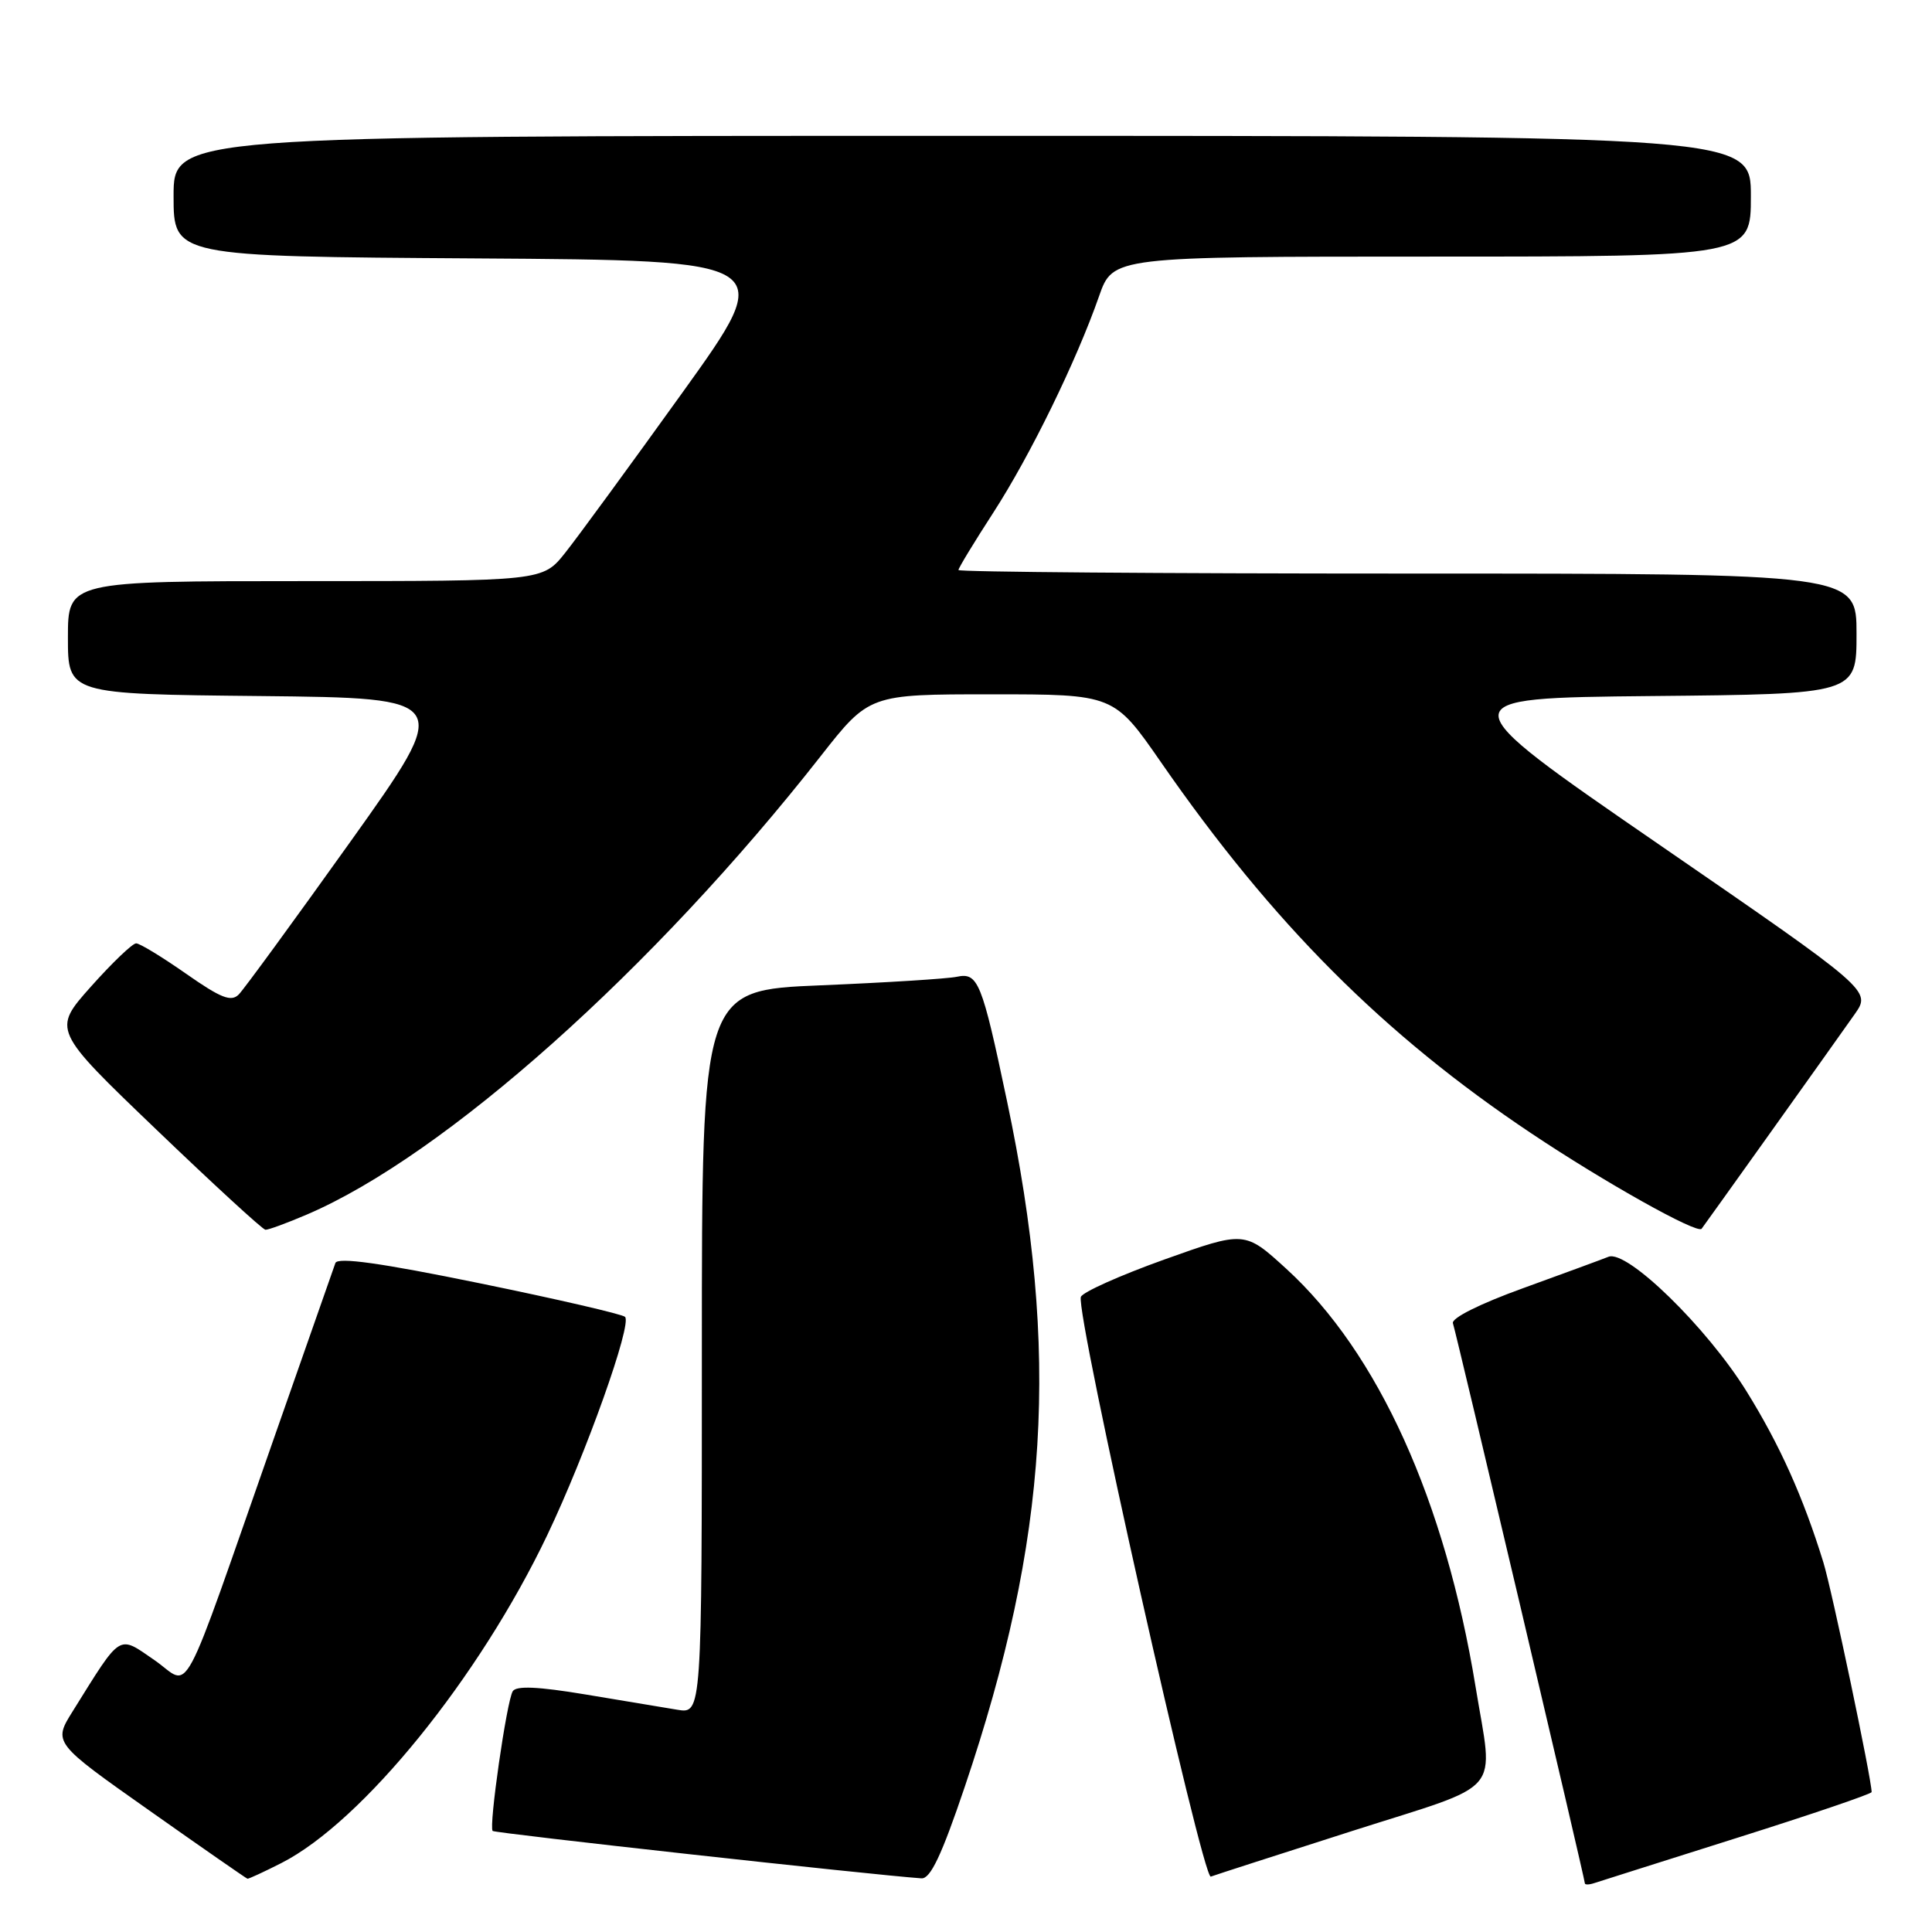 <?xml version="1.0" encoding="UTF-8" standalone="no"?>
<!DOCTYPE svg PUBLIC "-//W3C//DTD SVG 1.1//EN" "http://www.w3.org/Graphics/SVG/1.1/DTD/svg11.dtd" >
<svg xmlns="http://www.w3.org/2000/svg" xmlns:xlink="http://www.w3.org/1999/xlink" version="1.1" viewBox="0 0 256 256">
 <g >
 <path fill="currentColor"
d=" M 230.25 243.50 C 240.01 240.42 248.00 237.70 248.00 237.46 C 248.00 235.75 242.72 210.62 241.60 207.00 C 238.92 198.33 235.82 191.44 231.42 184.35 C 226.15 175.86 215.57 165.55 213.13 166.53 C 212.23 166.89 207.14 168.76 201.82 170.69 C 196.09 172.76 192.29 174.66 192.52 175.34 C 192.98 176.71 210.00 248.97 210.00 249.54 C 210.00 249.76 210.56 249.75 211.25 249.52 C 211.94 249.29 220.49 246.59 230.25 243.50 Z  M 37.29 246.86 C 48.03 241.39 63.52 222.27 72.52 203.40 C 77.65 192.64 83.78 175.44 82.82 174.49 C 82.47 174.14 73.78 172.13 63.52 170.03 C 50.44 167.35 44.73 166.55 44.44 167.36 C 44.22 167.99 40.64 178.18 36.50 190.00 C 23.53 226.99 25.45 223.41 20.46 219.97 C 15.60 216.63 16.17 216.28 9.66 226.71 C 7.03 230.91 7.03 230.91 19.77 239.89 C 26.77 244.83 32.63 248.90 32.79 248.94 C 32.95 248.97 34.97 248.04 37.29 246.86 Z  M 127.84 236.75 C 138.96 203.81 140.48 179.23 133.43 145.88 C 130.09 130.02 129.60 128.83 126.77 129.43 C 125.52 129.69 117.41 130.20 108.75 130.56 C 93.00 131.21 93.00 131.21 93.00 179.15 C 93.00 227.09 93.00 227.09 89.75 226.55 C 87.96 226.26 82.47 225.34 77.55 224.52 C 71.30 223.48 68.40 223.35 67.94 224.10 C 67.14 225.40 64.74 242.07 65.28 242.61 C 65.58 242.91 115.51 248.43 122.10 248.89 C 123.29 248.97 124.78 245.81 127.84 236.75 Z  M 179.25 242.59 C 199.55 236.11 197.90 238.05 195.52 223.50 C 191.49 198.85 182.61 179.24 170.45 168.13 C 164.93 163.09 164.93 163.09 154.26 166.90 C 148.40 169.00 143.42 171.23 143.22 171.85 C 142.50 173.99 159.35 249.08 160.44 248.66 C 161.02 248.44 169.49 245.71 179.25 242.59 Z  M 40.67 160.93 C 58.90 153.13 86.62 128.40 108.70 100.25 C 115.17 92.00 115.17 92.00 131.38 92.00 C 147.60 92.00 147.60 92.00 153.87 101.05 C 168.63 122.35 183.36 137.11 202.87 150.15 C 212.57 156.64 224.87 163.53 225.47 162.82 C 225.79 162.42 242.77 138.63 245.76 134.38 C 247.95 131.26 247.95 131.26 219.80 111.88 C 191.65 92.50 191.65 92.50 218.83 92.23 C 246.00 91.97 246.00 91.97 246.00 83.98 C 246.00 76.00 246.00 76.00 186.50 76.00 C 153.77 76.00 127.00 75.79 127.00 75.53 C 127.00 75.27 129.07 71.86 131.61 67.94 C 136.52 60.35 142.62 47.86 145.63 39.25 C 147.47 34.00 147.47 34.00 189.73 34.00 C 232.00 34.00 232.00 34.00 232.00 26.00 C 232.00 18.00 232.00 18.00 127.50 18.00 C 23.00 18.00 23.00 18.00 23.00 25.99 C 23.00 33.98 23.00 33.98 63.01 34.24 C 103.01 34.50 103.01 34.50 90.44 52.00 C 83.53 61.62 76.53 71.19 74.89 73.25 C 71.91 77.00 71.91 77.00 40.45 77.00 C 9.00 77.00 9.00 77.00 9.00 84.48 C 9.00 91.97 9.00 91.97 34.50 92.23 C 60.00 92.50 60.00 92.50 46.45 111.50 C 38.99 121.95 32.33 131.07 31.64 131.77 C 30.63 132.79 29.28 132.26 24.65 129.02 C 21.49 126.81 18.52 125.00 18.04 125.00 C 17.55 125.00 14.86 127.58 12.05 130.73 C 6.94 136.47 6.94 136.47 20.72 149.68 C 28.30 156.95 34.80 162.92 35.17 162.95 C 35.53 162.98 38.01 162.07 40.67 160.93 Z "/>
</g>
</svg>